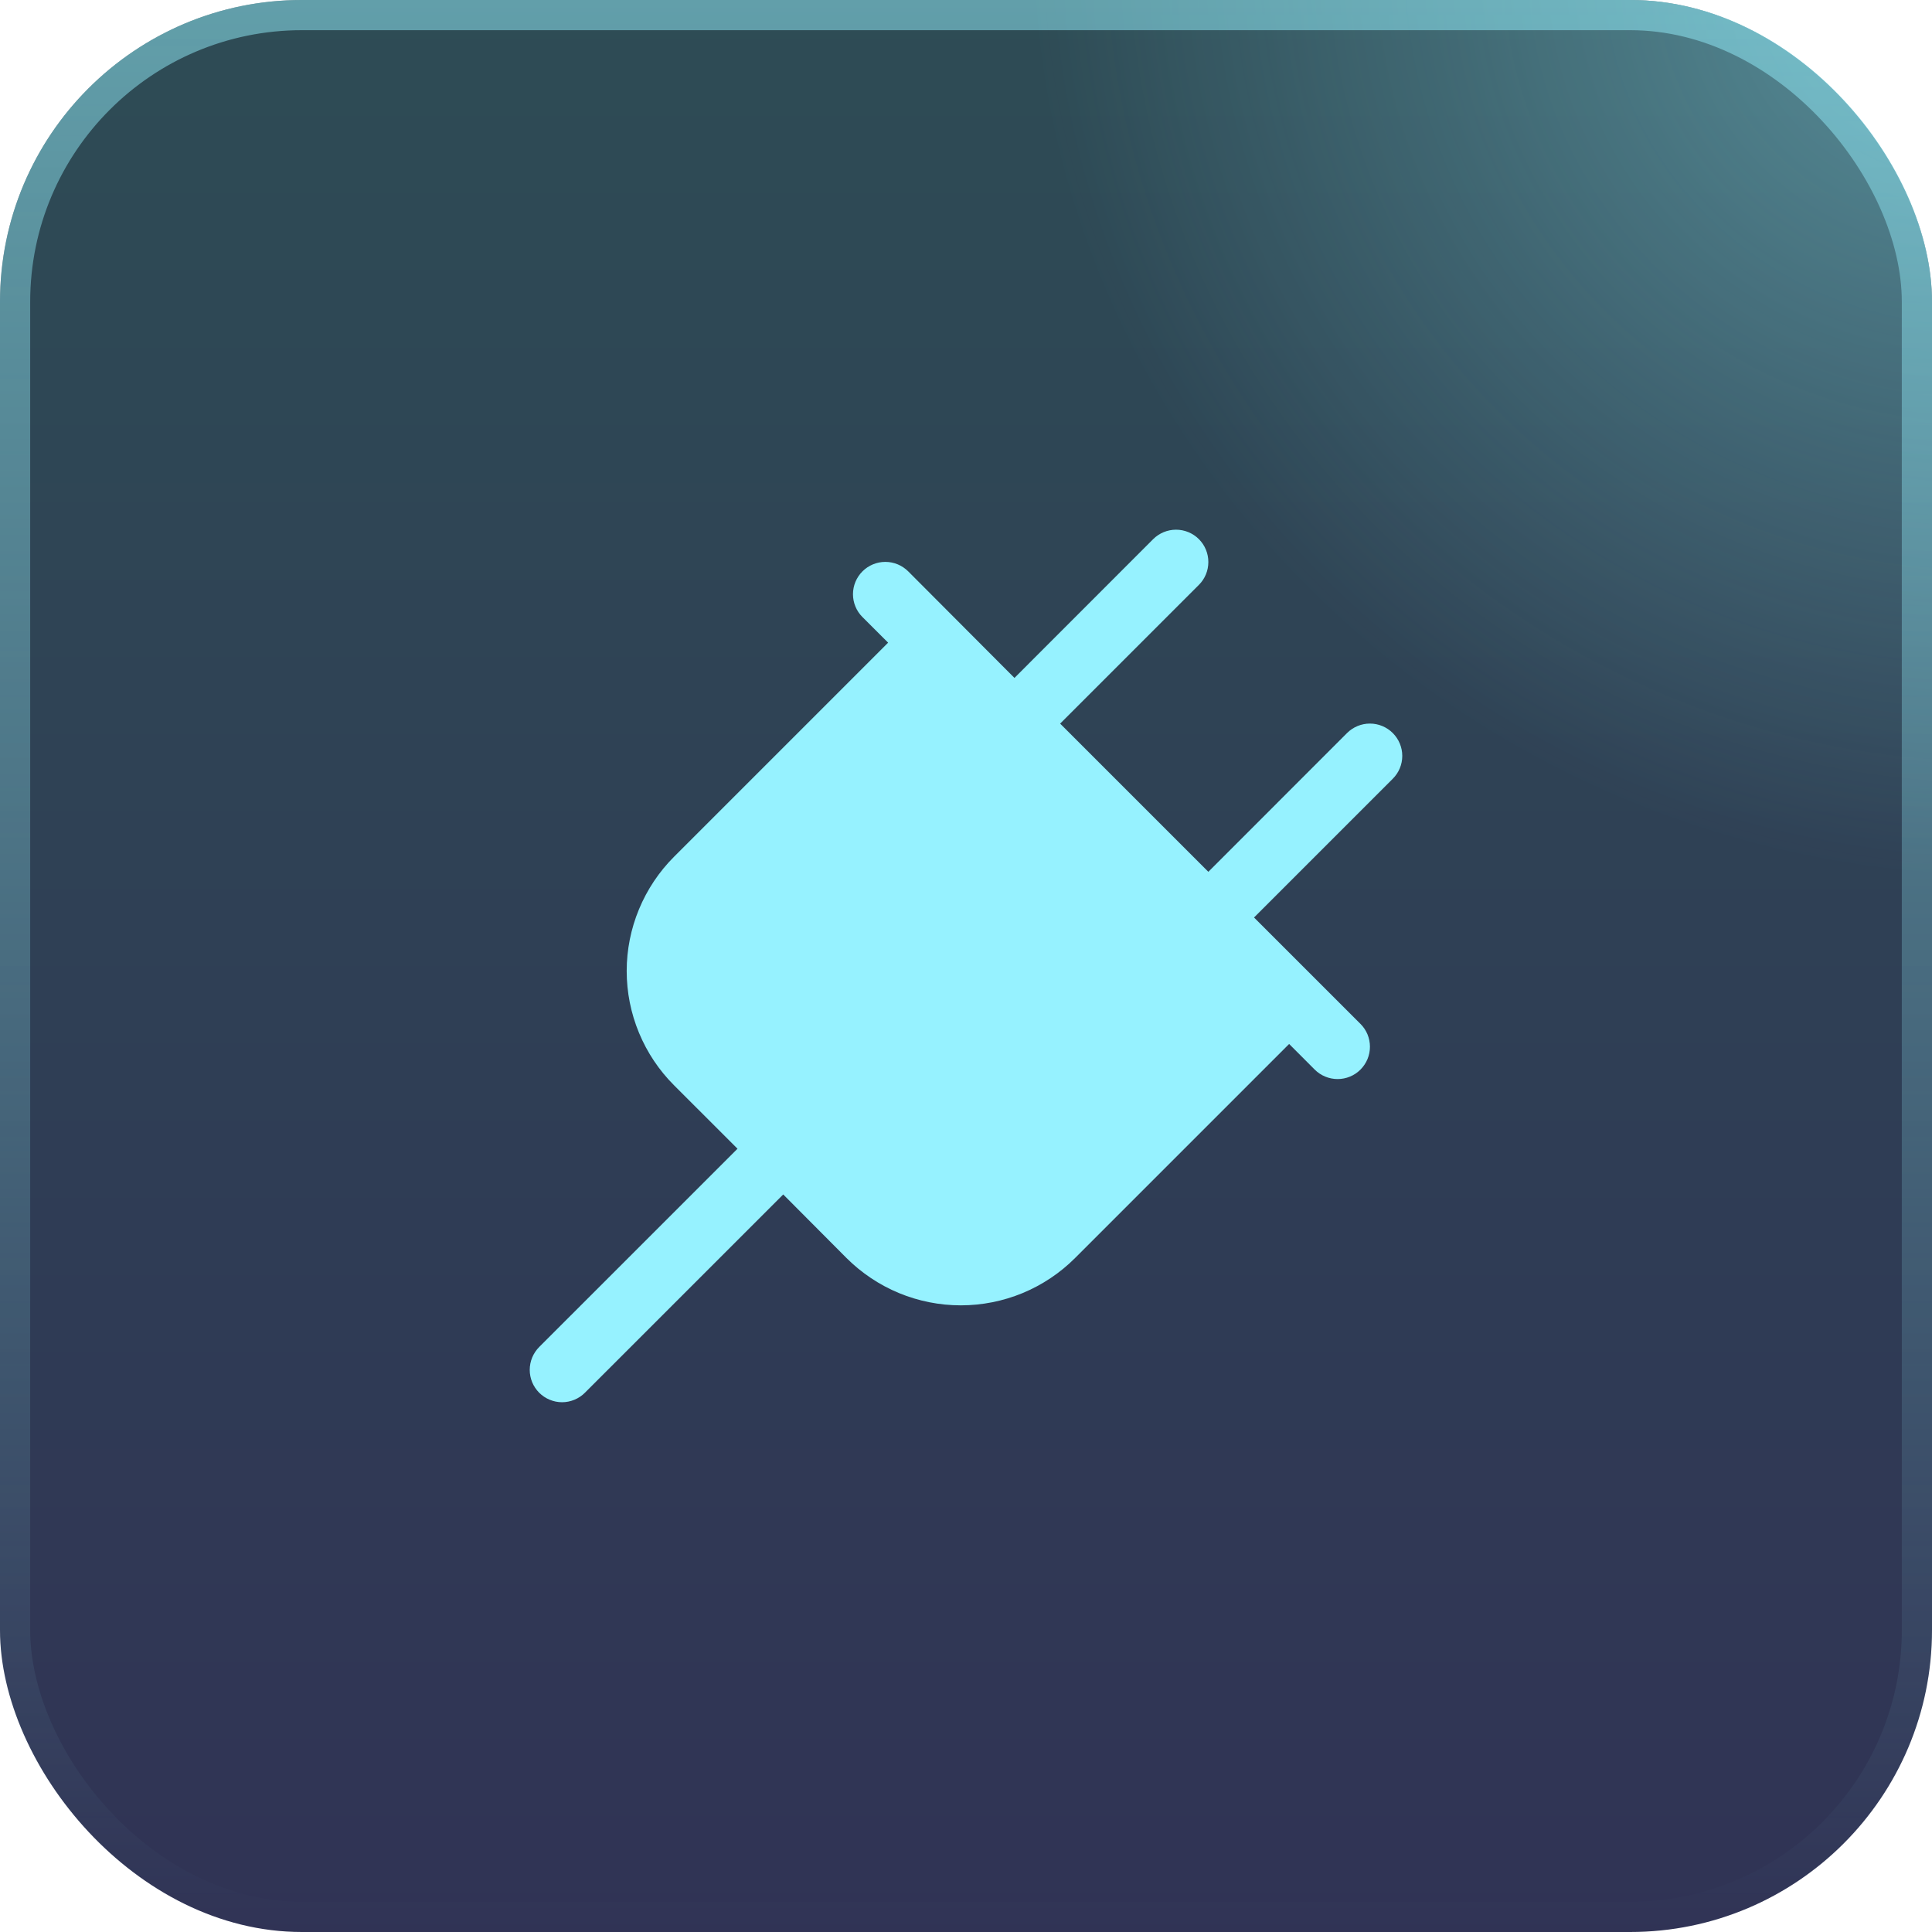 <svg width="48" height="48" viewBox="0 0 48 48" fill="none" xmlns="http://www.w3.org/2000/svg">
<rect width="48" height="48" rx="7.5" fill="url(#paint0_linear_48_4503)"/>
<rect width="48" height="48" rx="7.5" fill="url(#paint1_radial_48_4503)" fill-opacity="0.4"/>
<rect x="0.375" y="0.375" width="47.25" height="47.25" rx="7.125" stroke="url(#paint2_linear_48_4503)" stroke-opacity="0.5" stroke-width="0.75"/>
<path d="M34.603 19.348L31.156 22.795L33.8 25.438C33.875 25.512 33.934 25.601 33.975 25.698C34.015 25.796 34.036 25.901 34.036 26.006C34.036 26.111 34.015 26.216 33.975 26.313C33.934 26.411 33.875 26.499 33.8 26.574C33.726 26.649 33.637 26.708 33.54 26.748C33.442 26.788 33.338 26.809 33.232 26.809C33.127 26.809 33.023 26.788 32.925 26.748C32.828 26.708 32.739 26.649 32.664 26.574L32.028 25.937L26.709 31.256C26.337 31.628 25.894 31.924 25.407 32.126C24.92 32.327 24.398 32.431 23.871 32.431C23.344 32.431 22.822 32.327 22.335 32.126C21.848 31.924 21.405 31.628 21.032 31.256L19.459 29.676L14.532 34.602C14.458 34.677 14.369 34.736 14.272 34.776C14.174 34.817 14.07 34.838 13.964 34.838C13.859 34.838 13.755 34.817 13.657 34.776C13.56 34.736 13.471 34.677 13.396 34.602C13.322 34.528 13.263 34.439 13.222 34.342C13.182 34.244 13.161 34.14 13.161 34.034C13.161 33.929 13.182 33.824 13.222 33.727C13.263 33.629 13.322 33.541 13.396 33.466L18.323 28.54L16.746 26.963C16.373 26.591 16.078 26.148 15.876 25.661C15.674 25.174 15.57 24.652 15.57 24.125C15.57 23.598 15.674 23.076 15.876 22.589C16.078 22.102 16.373 21.659 16.746 21.286L22.065 15.967L21.428 15.331C21.277 15.181 21.192 14.976 21.192 14.763C21.192 14.55 21.277 14.346 21.428 14.195C21.578 14.045 21.783 13.96 21.996 13.96C22.209 13.96 22.413 14.045 22.564 14.195L25.204 16.843L28.65 13.395C28.801 13.245 29.005 13.16 29.218 13.16C29.431 13.16 29.636 13.245 29.786 13.395C29.937 13.546 30.021 13.75 30.021 13.963C30.021 14.177 29.937 14.381 29.786 14.531L26.339 17.978L30.021 21.66L33.467 18.212C33.618 18.062 33.822 17.977 34.035 17.977C34.248 17.977 34.453 18.062 34.603 18.212C34.754 18.363 34.839 18.567 34.839 18.78C34.839 18.994 34.754 19.198 34.603 19.348Z" fill="#96F2FF"/>
<defs>
<linearGradient id="paint0_linear_48_4503" x1="24" y1="0" x2="24" y2="48" gradientUnits="userSpaceOnUse">
<stop stop-color="#2E4C55"/>
<stop offset="1" stop-color="#303355"/>
</linearGradient>
<radialGradient id="paint1_radial_48_4503" cx="0" cy="0" r="1" gradientUnits="userSpaceOnUse" gradientTransform="translate(48 -1.78814e-06) rotate(120.009) scale(34.644 37.218)">
<stop stop-color="#96F2FF"/>
<stop offset="0.619" stop-color="#96F2FF" stop-opacity="0"/>
</radialGradient>
<linearGradient id="paint2_linear_48_4503" x1="24" y1="0" x2="24" y2="48" gradientUnits="userSpaceOnUse">
<stop stop-color="#96F2FF"/>
<stop offset="1" stop-color="#96F2FF" stop-opacity="0"/>
</linearGradient>
</defs>
</svg>
